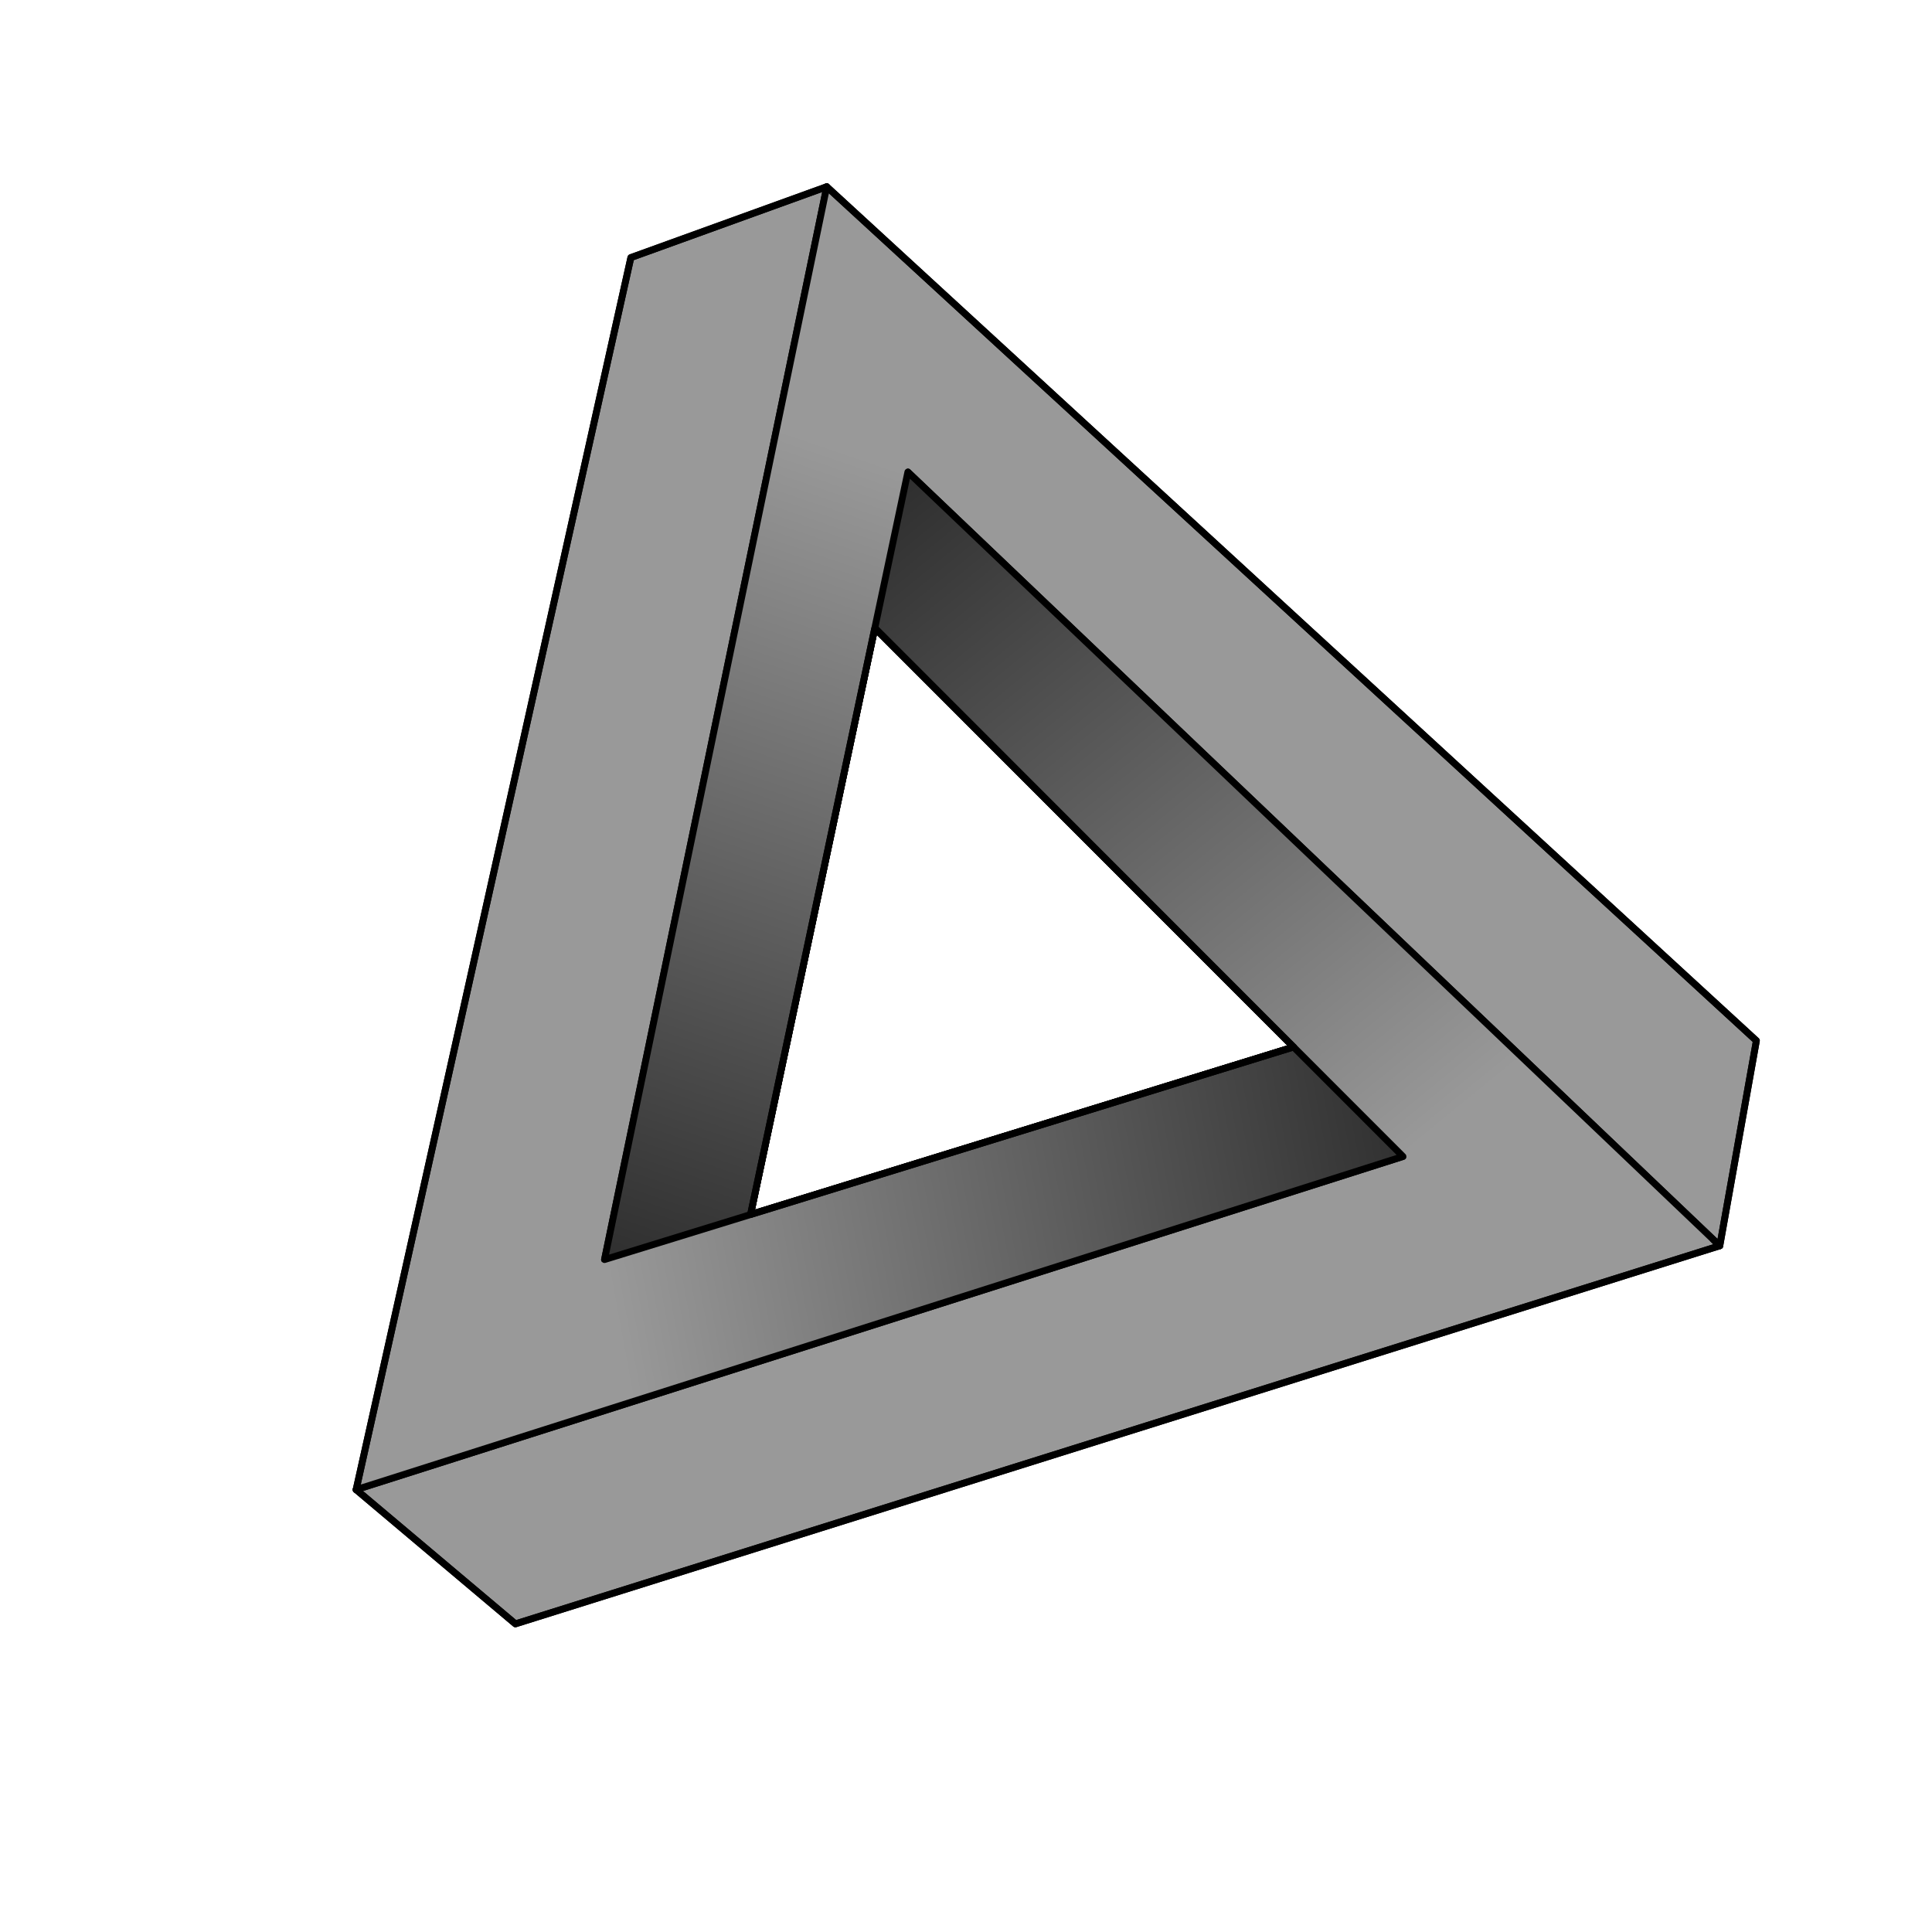 <?xml version="1.0" encoding="UTF-8" standalone="no"?>
<!-- Created with Inkscape (http://www.inkscape.org/) -->

<svg
   xmlns:dc="http://purl.org/dc/elements/1.1/"
   xmlns:cc="http://creativecommons.org/ns#"
   xmlns:rdf="http://www.w3.org/1999/02/22-rdf-syntax-ns#"
   xmlns:svg="http://www.w3.org/2000/svg"
   xmlns="http://www.w3.org/2000/svg"
   xmlns:xlink="http://www.w3.org/1999/xlink"
   xmlns:sodipodi="http://sodipodi.sourceforge.net/DTD/sodipodi-0.dtd"
   xmlns:inkscape="http://www.inkscape.org/namespaces/inkscape"
   width="848.571"
   height="848.571"
   viewBox="0 0 848.571 848.571"
   id="svg2"
   version="1.1"
   inkscape:version="0.48.4 r9939"
   sodipodi:docname="Penrose.svg">
  <rect x="0" y="0" width="848.571" height="848.571" fill="#333333" stroke="none"/>
  <defs
     id="defs4">
    <linearGradient
       id="linearGradient3856">
      <stop
         style="stop-color:#999999;stop-opacity:1;"
         offset="0"
         id="stop3858" />
      <stop
         style="stop-color:#000000;stop-opacity:1"
         offset="1"
         id="stop3860" />
    </linearGradient>
    <linearGradient
       inkscape:collect="always"
       xlink:href="#linearGradient3856"
       id="linearGradient3862"
       x1="398.747"
       y1="207.314"
       x2="226.384"
       y2="713.236"
       gradientUnits="userSpaceOnUse" />
    <linearGradient
       inkscape:collect="always"
       xlink:href="#linearGradient3856"
       id="linearGradient3868"
       gradientUnits="userSpaceOnUse"
       x1="400.127"
       y1="224.669"
       x2="226.384"
       y2="713.236"
       gradientTransform="matrix(-0.5,-0.866,0.866,-0.5,219.585,1084.448)" />
    <linearGradient
       inkscape:collect="always"
       xlink:href="#linearGradient3856"
       id="linearGradient3872"
       gradientUnits="userSpaceOnUse"
       x1="414.66"
       y1="216.612"
       x2="226.384"
       y2="713.236"
       gradientTransform="matrix(-0.5,0.866,-0.866,-0.5,959.703,329.512)" />
  </defs>
  <sodipodi:namedview
     id="base"
     pagecolor="#ffffff"
     bordercolor="#666666"
     borderopacity="1.0"
     inkscape:pageopacity="0.0"
     inkscape:pageshadow="2"
     inkscape:zoom="0.49497475"
     inkscape:cx="144.88081"
     inkscape:cy="397.57498"
     inkscape:document-units="px"
     inkscape:current-layer="layer1"
     showgrid="false"
     inkscape:snap-intersection-paths="true"
     inkscape:object-paths="true"
     inkscape:object-nodes="true"
     inkscape:window-width="1535"
     inkscape:window-height="876"
     inkscape:window-x="65"
     inkscape:window-y="24"
     inkscape:window-maximized="1"
     fit-margin-top="0"
     fit-margin-left="0"
     fit-margin-right="0"
     fit-margin-bottom="0" />
  <g
     inkscape:label="Calque 1"
     inkscape:groupmode="layer"
     id="layer1"
     transform="translate(51.429,-72.362)">
    <g
       id="g4536"
       transform="translate(-196.044,37.648)">
      <ellipse
         style="fill:#e5ffd5;stroke:#000000;stroke-width:2;stroke-linecap:round;stroke-linejoin:round"
         id="ellipse4356"
         cx="1739.111"
         cy="757.986"
         rx="318.571"
         ry="325.714"
         sodipodi:cx="1739.111"
         sodipodi:cy="757.98639"
         sodipodi:rx="318.57144"
         sodipodi:ry="325.71429"
         d="m 2057.682,757.986 c 0,179.887 -142.629,325.714 -318.571,325.714 -175.942,0 -318.572,-145.827 -318.572,-325.714 0,-179.887 142.629,-325.714 318.572,-325.714 175.942,0 318.571,145.827 318.571,325.714 z" />
      <path
         sodipodi:nodetypes="cccccccc"
         inkscape:connector-curvature="0"
         d="m 1843.232,450.542 c -40.596,-14.731 -83.927,-25.022 -140.518,-15.734 l -75.843,340.123 69.969,58.951 358.432,-112.528 c -3.977,-50.831 -18.634,-94.987 -44.161,-132.349 l -210.999,65.088 z"
         style="fill:#808080;fill-rule:evenodd;stroke:none"
         id="path4533" />
      <path
         sodipodi:nodetypes="ccc"
         inkscape:connector-curvature="0"
         id="path4375"
         d="m 1800.11,654.093 0,0 43.124,-203.549"
         style="fill:none;stroke:#000000;stroke-width:3;stroke-linecap:round;stroke-linejoin:round;stroke-opacity:1" />
      <path
         sodipodi:nodetypes="cccc"
         inkscape:connector-curvature="0"
         id="path4371"
         d="m 1702.713,434.808 -75.843,340.123 69.969,58.951 358.432,-112.528"
         style="fill:none;stroke:#000000;stroke-width:3;stroke-linecap:round;stroke-linejoin:round;stroke-opacity:1" />
      <path
         sodipodi:nodetypes="cc"
         inkscape:connector-curvature="0"
         id="path4367"
         d="m 1626.87,774.932 410.562,-130.667"
         style="fill:none;stroke:#000000;stroke-width:3;stroke-linecap:round;stroke-linejoin:round;stroke-opacity:1" />
      <path
         sodipodi:nodetypes="cc"
         inkscape:connector-curvature="0"
         id="path4365"
         d="m 1843.232,450.542 -43.124,203.551"
         style="fill:none;stroke:#000000;stroke-width:3;stroke-linecap:round;stroke-linejoin:round;stroke-opacity:1" />
      <path
         sodipodi:nodetypes="ccc"
         inkscape:connector-curvature="0"
         id="path4359"
         d="m 2011.109,589.006 -275.136,84.872 49.249,-237.767"
         style="fill:none;stroke:#000000;stroke-width:3;stroke-linecap:round;stroke-linejoin:round;stroke-opacity:1" />
      <path
         style="fill:#f10000;fill-opacity:0.196;stroke:none"
         d="m 1739.111,432.272 a 318.571,325.714 0 0 0 -211.031,82.254 396.82,369.436 0 0 0 278.437,106.648 396.82,369.436 0 0 0 194.524,-47.949 318.571,325.714 0 0 0 -261.93,-140.953 z"
         id="ellipse4405"
         inkscape:connector-curvature="0" />
      <path
         style="fill:#f10000;fill-opacity:0.196;stroke:none"
         d="m 1873.115,462.895 a 234.696,234.696 0 0 0 -40.621,131.91 234.696,234.696 0 0 0 217.355,233.828 318.571,325.714 0 0 0 7.834,-70.647 318.571,325.714 0 0 0 -184.568,-295.092 z"
         id="circle4395"
         inkscape:connector-curvature="0" />
    </g>
    <circle
       style="fill:#ffffff;fill-rule:evenodd;stroke:#000000;stroke-width:1px;stroke-linecap:butt;stroke-linejoin:miter;stroke-opacity:1"
       id="path3336"
       cx="372.857"
       cy="499.505"
       r="350.498"
       sodipodi:cx="372.85712"
       sodipodi:cy="499.50504"
       sodipodi:rx="350.4982"
       sodipodi:ry="350.4982"
       d="m 723.355,499.505 c 0,193.575 -156.923,350.498 -350.498,350.498 -193.575,0 -350.498,-156.923 -350.498,-350.498 0,-193.575 156.923,-350.498 350.498,-350.498 193.575,0 350.498,156.923 350.498,350.498 z" />
    <rect
       style="fill:#ffffff;fill-opacity:1;stroke:none"
       id="rect3017"
       width="848.571"
       height="848.571"
       x="-51.429"
       y="72.362" />
    <g
       id="g4180">
      <path
         inkscape:connector-curvature="0"
         id="path3338"
         d="m 311.692,154.378 -86.035,31.119 -120.67,541.15 69.969,58.951 528.984,-166.072 16.068,-90.07 -408.316,-375.078 z m 21.205,193.9 183.838,183.957 -238.508,73.574 -0.002,0 54.5,-257.244 0.172,-0.287 z"
         style="fill:#999999;stroke:#000000;stroke-width:3;stroke-linecap:round;stroke-linejoin:round" />
      <path
         sodipodi:nodetypes="ccc"
         inkscape:connector-curvature="0"
         id="path4140"
         d="M 104.987,726.648 564.782,580.312 332.897,348.278"
         style="fill:none;stroke:#000000;stroke-width:3;stroke-linecap:round;stroke-linejoin:round;stroke-opacity:1" />
      <path
         sodipodi:nodetypes="ccc"
         inkscape:connector-curvature="0"
         id="path4142"
         d="M 703.941,619.526 347.319,279.676 278.225,605.809"
         style="fill:none;stroke:#000000;stroke-width:3;stroke-linecap:round;stroke-linejoin:round;stroke-opacity:1" />
      <path
         sodipodi:nodetypes="ccc"
         inkscape:connector-curvature="0"
         id="path4144"
         d="M 516.736,532.235 214.09,625.594 311.693,154.378"
         style="fill:none;stroke:#000000;stroke-width:3;stroke-linecap:round;stroke-linejoin:round;stroke-opacity:1" />
    </g>
    <g
       id="g3874">
      <path
         transform="translate(-51.429,72.362)"
         inkscape:connector-curvature="0"
         id="path3854"
         d="M 265.518,553.231 329.655,533.447 398.747,207.314 363.122,82.016 z"
         style="fill:url(#linearGradient3862);stroke:none;stroke-width:1px;stroke-linecap:butt;stroke-linejoin:miter;stroke-opacity:1;fill-opacity:1" />
      <path
         sodipodi:nodetypes="ccccc"
         style="fill:url(#linearGradient3868);fill-opacity:1;stroke:none"
         d="m 564.782,580.312 -48.046,-48.077 -302.646,93.358 -109.102,101.054 z"
         id="path3864"
         inkscape:connector-curvature="0" />
      <path
         sodipodi:nodetypes="ccccc"
         style="fill:url(#linearGradient3872);fill-opacity:1;stroke:none"
         d="M 347.319,279.676 332.897,348.278 564.782,580.312 702.697,618.34 z"
         id="path3870"
         inkscape:connector-curvature="0" />
    </g>
    <g
       id="g4513"
       transform="translate(87.199,-1.863)">
      <circle
         r="234.696"
         cy="502.886"
         cx="2323.948"
         id="path4304"
         style="fill:#d7f4e3;stroke:#000000;stroke-width:2;stroke-linecap:round;stroke-linejoin:round"
         sodipodi:cx="2323.9475"
         sodipodi:cy="502.88623"
         sodipodi:rx="234.69588"
         sodipodi:ry="234.69588"
         d="m 2558.643,502.886 c 0,129.619 -105.077,234.696 -234.696,234.696 -129.619,0 -234.696,-105.077 -234.696,-234.696 0,-129.619 105.077,-234.696 234.696,-234.696 129.619,0 234.696,105.077 234.696,234.696 z" />
      <path
         sodipodi:nodetypes="cccccccc"
         inkscape:connector-curvature="0"
         d="m 2094.421,550.59 200.955,-61.989 -144.126,-144.219 c 54.772,-54.114 85.139,-59.421 117.854,-69.42 l 229.545,210.859 -16.068,90.07 -317.24,99.596 c -46.669,-39.33 -61.943,-81.799 -70.919,-124.897 z"
         style="fill:#666666;fill-rule:evenodd;stroke:none"
         id="path4510" />
      <path
         sodipodi:nodetypes="cccc"
         inkscape:connector-curvature="0"
         id="path4322"
         d="m 2165.34,675.487 317.24,-99.596 16.068,-90.07 -229.545,-210.859"
         style="fill:none;stroke:#000000;stroke-width:3;stroke-linecap:round;stroke-linejoin:round;stroke-opacity:1" />
      <path
         sodipodi:nodetypes="ccc"
         inkscape:connector-curvature="0"
         id="path4318"
         d="m 2114.832,609.429 228.589,-72.752 -192.172,-192.296"
         style="fill:none;stroke:#000000;stroke-width:3;stroke-linecap:round;stroke-linejoin:round;stroke-opacity:1" />
      <path
         sodipodi:nodetypes="cc"
         inkscape:connector-curvature="0"
         id="path4312"
         d="M 2482.581,575.891 2198.137,304.824"
         style="fill:none;stroke:#000000;stroke-width:3;stroke-linecap:round;stroke-linejoin:round;stroke-opacity:1" />
      <path
         sodipodi:nodetypes="cc"
         inkscape:connector-curvature="0"
         id="path4301"
         d="m 2295.376,488.601 -200.955,61.989"
         style="fill:none;stroke:#000000;stroke-width:3;stroke-linecap:round;stroke-linejoin:round;stroke-opacity:1" />
      <path
         inkscape:connector-curvature="0"
         id="path4459"
         d="m 2323.948,268.191 a 234.696,234.696 0 0 0 -234.697,234.695 234.696,234.696 0 0 0 1.664,25.459 396.82,369.436 0 0 0 341.311,-233.473 234.696,234.696 0 0 0 -108.277,-26.682 z"
         style="fill:#f10000;fill-opacity:0.196;stroke:none" />
      <path
         inkscape:connector-curvature="0"
         id="path4461"
         d="m 2129.872,370.976 a 234.696,234.696 0 0 0 -40.621,131.91 234.696,234.696 0 0 0 217.355,233.828 318.571,325.714 0 0 0 7.834,-70.647 318.571,325.714 0 0 0 -184.568,-295.092 z"
         style="fill:#f10000;fill-opacity:0.196;stroke:none" />
    </g>
    <g
       id="g4484"
       transform="translate(-1351.561,-868.832)">
      <ellipse
         style="fill:#f4eed7;stroke:none"
         id="ellipse4272"
         cx="1859.045"
         cy="-39.184"
         rx="396.82"
         ry="369.436"
         sodipodi:cx="1859.045"
         sodipodi:cy="-39.184227"
         sodipodi:rx="396.82047"
         sodipodi:ry="369.43555"
         d="m 2255.865,-39.184 c 0,204.034 -177.663,369.436 -396.82,369.436 -219.158,0 -396.82,-165.402 -396.82,-369.436 0,-204.034 177.663,-369.436 396.82,-369.436 219.158,0 396.82,165.402 396.82,369.436 z" />
      <g
         style="fill:#4d4d4d;fill-opacity:1"
         id="g4465"
         transform="translate(622.254,-278.802)">
        <path
           sodipodi:nodetypes="ccccccccccc"
           inkscape:connector-curvature="0"
           d="m 1555.756,458.684 -291.906,-268.144 -86.035,31.119 -80.986,363.183 c 44.713,18.72 92.023,24.458 140.533,24.191 l 47.522,-224.307 0.172,-0.287 0,0 0,0 166.009,166.116 c 49.006,-28.273 78.232,-59.842 104.692,-91.872 z"
           style="fill:#808080;fill-opacity:1;fill-rule:evenodd;stroke:none"
           id="path4475" />
      </g>
      <path
         sodipodi:nodetypes="cccccc"
         inkscape:connector-curvature="0"
         id="path4291"
         d="m 1859.616,330.232 47.522,-224.307 0.172,-0.287 0,0 0,0 166.009,166.116"
         style="fill:none;stroke:#000000;stroke-width:3;stroke-linecap:round;stroke-linejoin:round;stroke-opacity:1" />
      <path
         sodipodi:nodetypes="cccc"
         inkscape:connector-curvature="0"
         id="path4287"
         d="m 2178.009,179.882 -291.906,-268.144 -86.035,31.119 -80.986,363.183"
         style="fill:none;stroke:#000000;stroke-width:3;stroke-linecap:round;stroke-linejoin:round;stroke-opacity:1" />
      <path
         sodipodi:nodetypes="ccc"
         inkscape:connector-curvature="0"
         id="path4279"
         d="M 2127.08,232.729 1921.73,37.036 1859.614,330.23"
         style="fill:none;stroke:#000000;stroke-width:3;stroke-linecap:round;stroke-linejoin:round;stroke-opacity:1" />
      <path
         sodipodi:nodetypes="cc"
         inkscape:connector-curvature="0"
         id="path4275"
         d="m 1800.355,325.721 85.749,-413.983"
         style="fill:none;stroke:#000000;stroke-width:3;stroke-linecap:round;stroke-linejoin:round;stroke-opacity:1" />
    </g>
    <g
       transform="translate(-162.983,-28.789)"
       id="g3018">
      <ellipse
         d="m 2255.865,-39.184 c 0,204.034 -177.663,369.436 -396.82,369.436 -219.158,0 -396.82,-165.402 -396.82,-369.436 0,-204.034 177.663,-369.436 396.82,-369.436 219.158,0 396.82,165.402 396.82,369.436 z"
         sodipodi:ry="369.43555"
         sodipodi:rx="396.82047"
         sodipodi:cy="-39.184227"
         sodipodi:cx="1859.045"
         ry="369.436"
         rx="396.82"
         cy="-39.184"
         cx="1859.045"
         id="ellipse3020"
         style="fill:#f4eed7;stroke:#000000;stroke-width:2;stroke-linecap:round;stroke-linejoin:round" />
      <g
         transform="translate(622.254,-278.802)"
         id="g3022"
         style="fill:#4d4d4d;fill-opacity:1">
        <path
           id="path3024"
           style="fill:#808080;fill-opacity:1;fill-rule:evenodd;stroke:none"
           d="m 1555.756,458.684 -291.906,-268.144 -86.035,31.119 -80.986,363.183 c 44.713,18.72 92.023,24.458 140.533,24.191 l 47.522,-224.307 0.172,-0.287 0,0 0,0 166.009,166.116 c 49.006,-28.273 78.232,-59.842 104.692,-91.872 z"
           inkscape:connector-curvature="0"
           sodipodi:nodetypes="ccccccccccc" />
      </g>
      <path
         style="fill:none;stroke:#000000;stroke-width:3;stroke-linecap:round;stroke-linejoin:round;stroke-opacity:1"
         d="m 1859.616,330.232 47.522,-224.307 0.172,-0.287 0,0 0,0 166.009,166.116"
         id="path3026"
         inkscape:connector-curvature="0"
         sodipodi:nodetypes="cccccc" />
      <path
         style="fill:none;stroke:#000000;stroke-width:3;stroke-linecap:round;stroke-linejoin:round;stroke-opacity:1"
         d="m 2178.009,179.882 -291.906,-268.144 -86.035,31.119 -80.986,363.183"
         id="path3028"
         inkscape:connector-curvature="0"
         sodipodi:nodetypes="cccc" />
      <path
         style="fill:none;stroke:#000000;stroke-width:3;stroke-linecap:round;stroke-linejoin:round;stroke-opacity:1"
         d="M 2127.08,232.729 1921.73,37.036 1859.614,330.23"
         id="path3030"
         inkscape:connector-curvature="0"
         sodipodi:nodetypes="ccc" />
      <path
         style="fill:none;stroke:#000000;stroke-width:3;stroke-linecap:round;stroke-linejoin:round;stroke-opacity:1"
         d="m 1800.355,325.721 85.749,-413.983"
         id="path3032"
         inkscape:connector-curvature="0"
         sodipodi:nodetypes="cc" />
      <path
         inkscape:connector-curvature="0"
         id="path3034"
         d="m 2119.719,69.186 a 234.696,234.696 0 0 0 -234.697,234.695 234.696,234.696 0 0 0 1.664,25.459 396.82,369.436 0 0 0 341.311,-233.473 234.696,234.696 0 0 0 -108.277,-26.682 z"
         style="fill:#f10000;fill-opacity:0.196;stroke:none" />
      <path
         style="fill:#f10000;fill-opacity:0.196;stroke:none"
         d="M 1791.639,141.348 A 318.571,325.714 0 0 0 1580.608,223.602 396.82,369.436 0 0 0 1859.045,330.251 396.82,369.436 0 0 0 2053.568,282.301 318.571,325.714 0 0 0 1791.639,141.348 z"
         id="path3036"
         inkscape:connector-curvature="0" />
    </g>
    <g
       id="g3879"
       style="fill:none">
      <path
         style="fill:none;stroke:#000000;stroke-width:3;stroke-linecap:round;stroke-linejoin:round"
         d="m 311.692,154.378 -86.035,31.119 -120.67,541.15 69.969,58.951 528.984,-166.072 16.068,-90.07 -408.316,-375.078 z m 21.205,193.9 183.838,183.957 -238.508,73.574 -0.002,0 54.5,-257.244 0.172,-0.287 z"
         id="path3881"
         inkscape:connector-curvature="0" />
      <path
         style="fill:none;stroke:#000000;stroke-width:3;stroke-linecap:round;stroke-linejoin:round;stroke-opacity:1"
         d="M 104.987,726.648 564.782,580.312 332.897,348.278"
         id="path3883"
         inkscape:connector-curvature="0"
         sodipodi:nodetypes="ccc" />
      <path
         style="fill:none;stroke:#000000;stroke-width:3;stroke-linecap:round;stroke-linejoin:round;stroke-opacity:1"
         d="M 703.941,619.526 347.319,279.676 278.225,605.809"
         id="path3885"
         inkscape:connector-curvature="0"
         sodipodi:nodetypes="ccc" />
      <path
         style="fill:none;stroke:#000000;stroke-width:3;stroke-linecap:round;stroke-linejoin:round;stroke-opacity:1"
         d="M 516.736,532.235 214.09,625.594 311.693,154.378"
         id="path3887"
         inkscape:connector-curvature="0"
         sodipodi:nodetypes="ccc" />
    </g>
  </g>
</svg>
